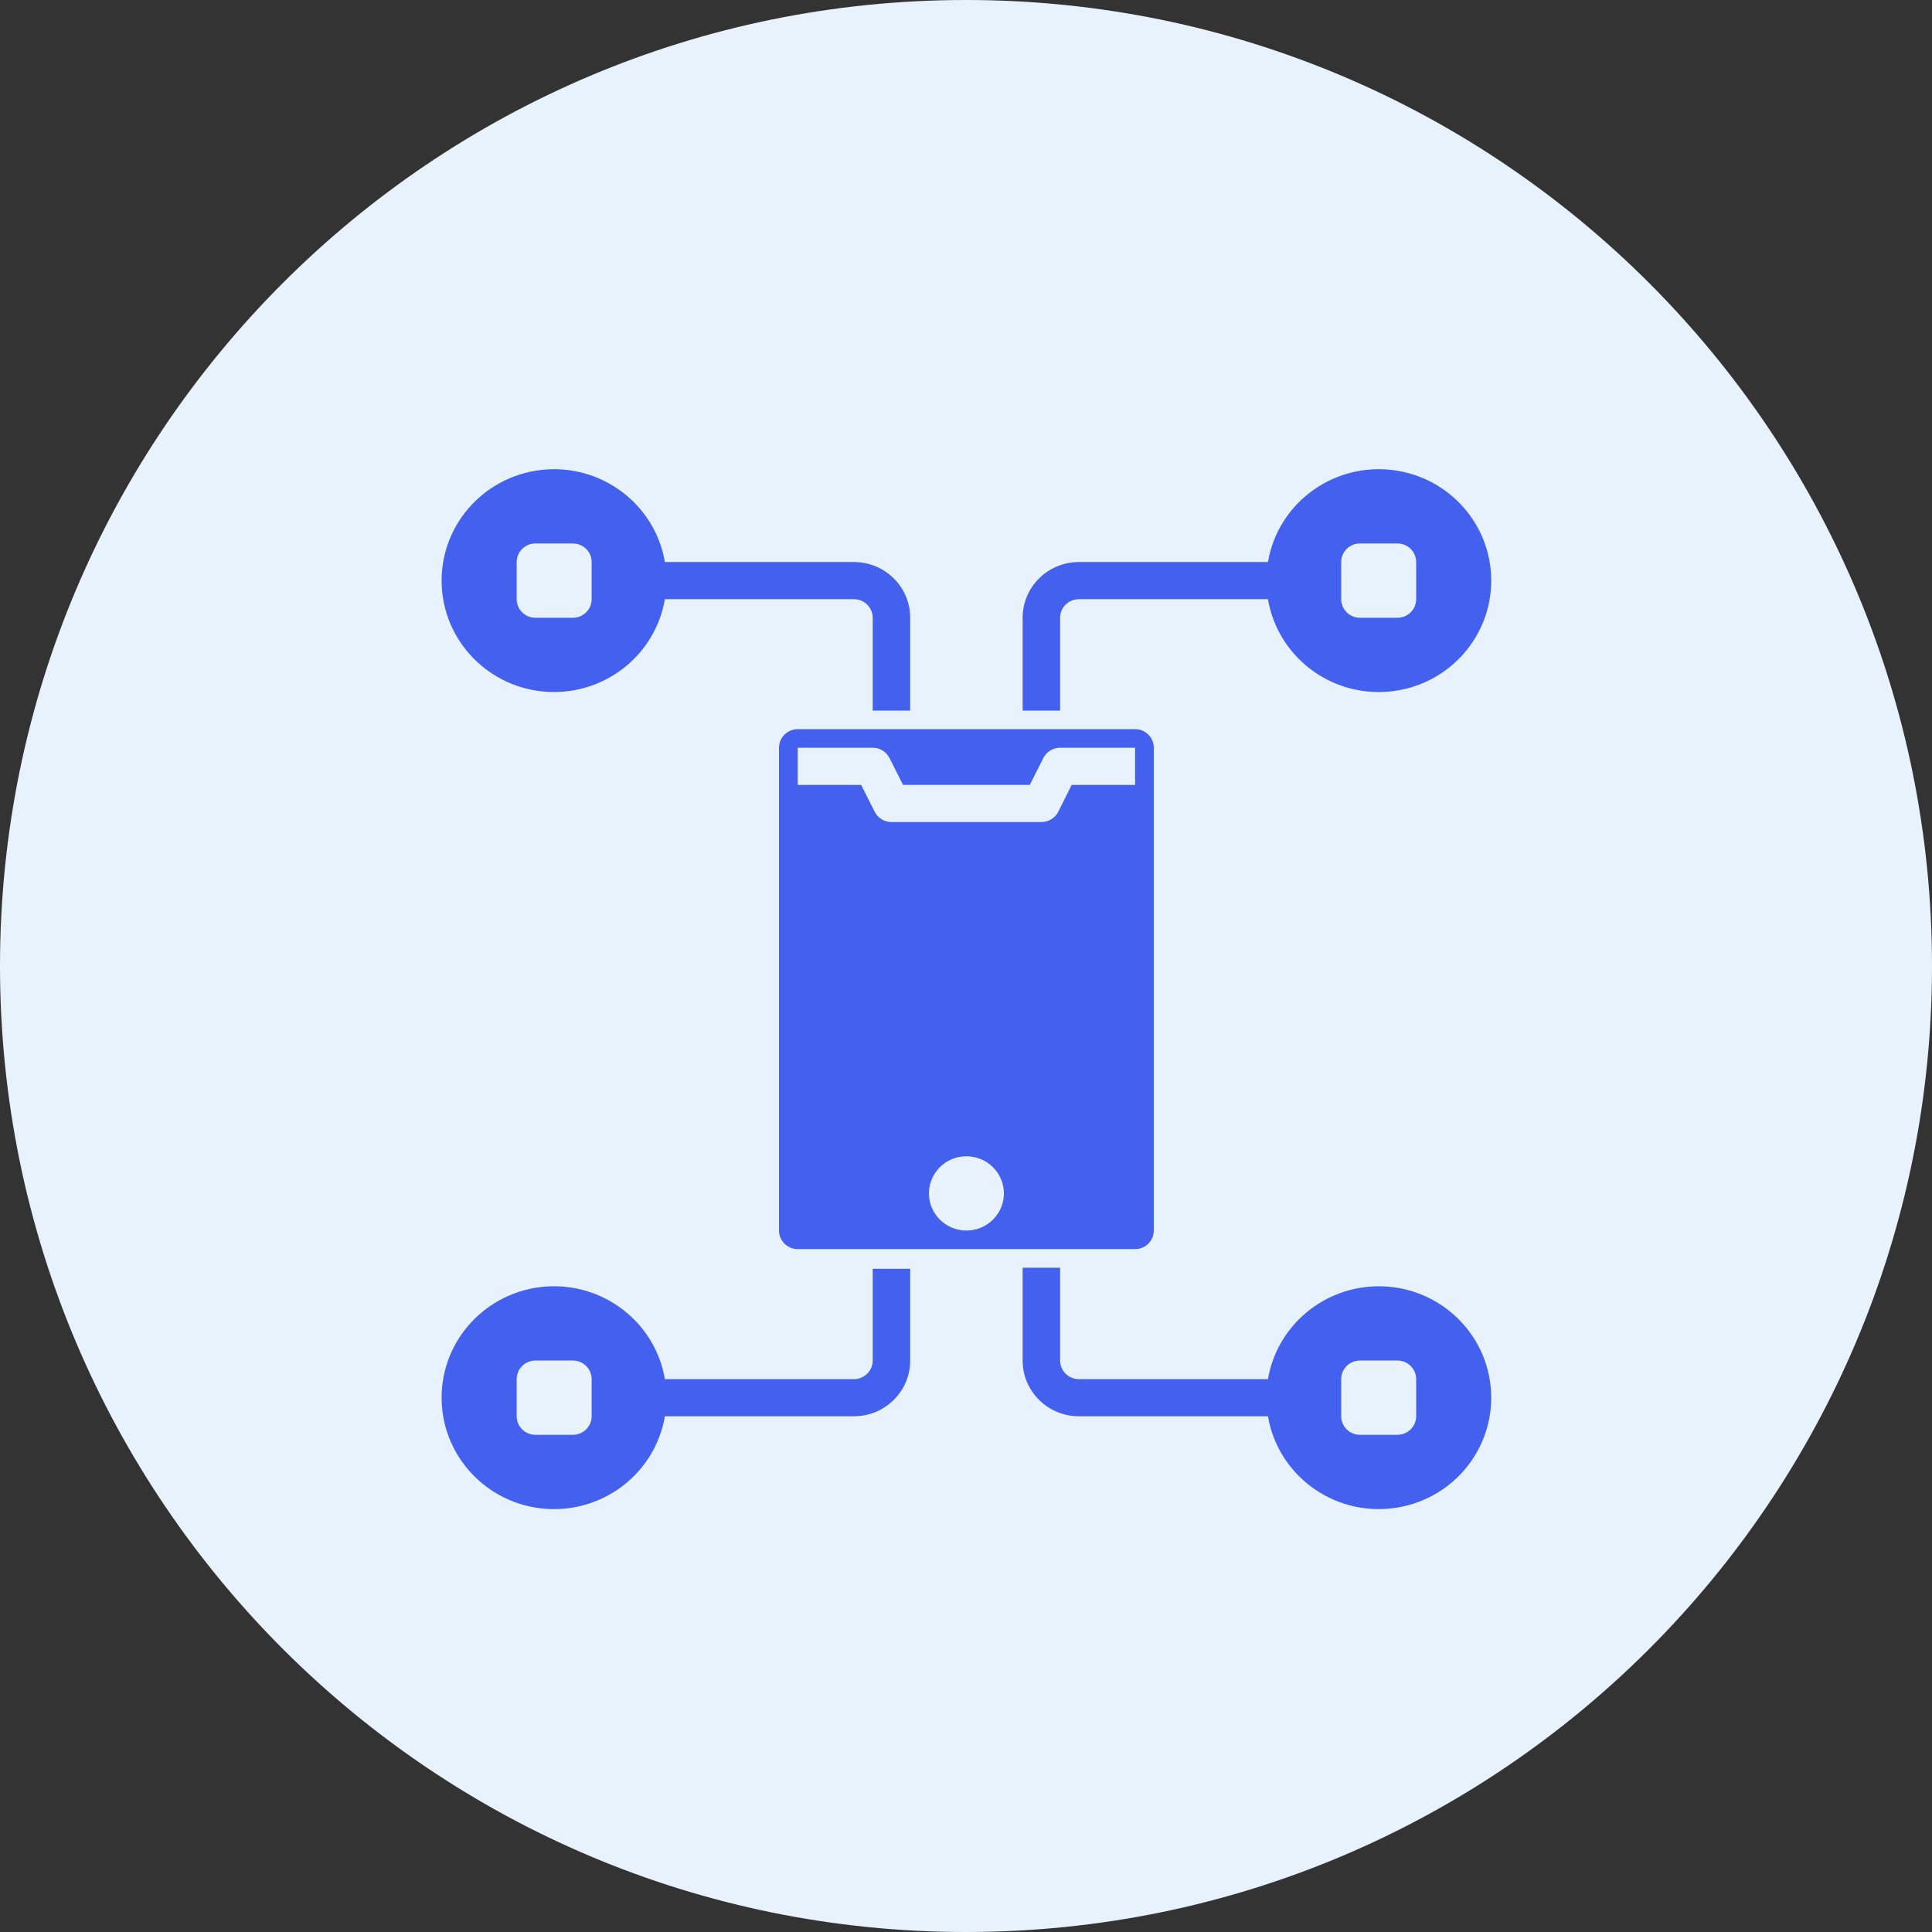 <svg width="70" height="70" viewBox="0 0 70 70" fill="none" xmlns="http://www.w3.org/2000/svg">
<rect x="0" y="0" width="70" height="70" fill="#333333" stroke="none"/>
<path d="M0 35C0 15.67 15.67 0 35 0C54.33 0 70 15.67 70 35C70 54.33 54.33 70 35 70C15.67 70 0 54.33 0 35Z" fill="#E8F2FC"/>
<path d="M38.41 22.383C38.41 22.011 38.714 21.71 39.089 21.71H45.94C46.292 23.779 48.187 25.236 50.297 25.06C52.407 24.884 54.03 23.136 54.03 21.037C54.03 18.939 52.407 17.19 50.297 17.014C48.187 16.839 46.292 18.295 45.94 20.364H39.089C37.964 20.364 37.052 21.268 37.052 22.383V25.747H38.41V22.383ZM48.594 20.364C48.594 19.993 48.898 19.691 49.273 19.691H50.631C51.006 19.691 51.31 19.993 51.31 20.364V21.71C51.31 22.082 51.006 22.383 50.631 22.383H49.273C48.898 22.383 48.594 22.082 48.594 21.71V20.364Z" fill="#4361EE"/>
<path d="M31.62 49.295C31.62 49.667 31.316 49.968 30.941 49.968H24.09C23.737 47.899 21.843 46.443 19.733 46.618C17.623 46.794 16 48.542 16 50.641C16 52.74 17.623 54.488 19.733 54.664C21.843 54.839 23.737 53.383 24.09 51.314H30.941C32.066 51.314 32.978 50.41 32.978 49.295V45.971H31.62V49.295ZM21.436 51.314C21.436 51.686 21.132 51.986 20.757 51.986H19.399C19.024 51.986 18.72 51.686 18.72 51.314V49.968C18.72 49.596 19.024 49.295 19.399 49.295H20.757C21.132 49.295 21.436 49.596 21.436 49.968V51.314Z" fill="#4361EE"/>
<path d="M20.078 25.074C22.064 25.07 23.758 23.65 24.09 21.71H30.941C31.316 21.71 31.62 22.011 31.62 22.383V25.747H32.978V22.383C32.978 21.268 32.066 20.364 30.941 20.364H24.09C23.73 18.252 21.767 16.786 19.619 17.026C17.47 17.265 15.884 19.126 16.007 21.265C16.129 23.404 17.916 25.076 20.078 25.074ZM18.72 20.364C18.72 19.993 19.024 19.692 19.399 19.692H20.757C21.132 19.692 21.436 19.993 21.436 20.364V21.71C21.436 22.082 21.132 22.383 20.757 22.383H19.399C19.024 22.383 18.72 22.082 18.72 21.71V20.364Z" fill="#4361EE"/>
<path d="M49.952 46.604C47.967 46.608 46.272 48.028 45.94 49.968H39.089C38.714 49.968 38.41 49.667 38.41 49.295V45.931H37.052V49.295C37.052 50.41 37.964 51.314 39.089 51.314H45.94C46.3 53.426 48.263 54.892 50.411 54.652C52.56 54.413 54.146 52.552 54.023 50.413C53.901 48.274 52.114 46.602 49.952 46.604ZM51.31 51.314C51.31 51.686 51.006 51.986 50.631 51.986H49.273C48.898 51.986 48.594 51.686 48.594 51.314V49.968C48.594 49.596 48.898 49.295 49.273 49.295H50.631C51.006 49.295 51.31 49.596 51.31 49.968V51.314Z" fill="#4361EE"/>
<path d="M28.904 26.419C28.529 26.419 28.225 26.721 28.225 27.092V44.585C28.225 44.957 28.529 45.258 28.904 45.258H41.126C41.501 45.258 41.804 44.957 41.804 44.585V27.092C41.804 26.721 41.501 26.419 41.126 26.419H28.904ZM35.015 44.585C34.265 44.585 33.657 43.983 33.657 43.24C33.657 42.497 34.265 41.894 35.015 41.894C35.765 41.894 36.373 42.497 36.373 43.24C36.373 43.983 35.765 44.585 35.015 44.585ZM41.126 28.438H38.829L38.342 29.412C38.226 29.641 37.989 29.785 37.731 29.784H32.299C32.042 29.784 31.806 29.64 31.691 29.412L31.201 28.438H28.904V27.092H31.62C31.878 27.092 32.113 27.236 32.228 27.465L32.719 28.438H37.311L37.802 27.465C37.917 27.236 38.152 27.092 38.41 27.092H41.126V28.438Z" fill="#4361EE"/>
</svg>
